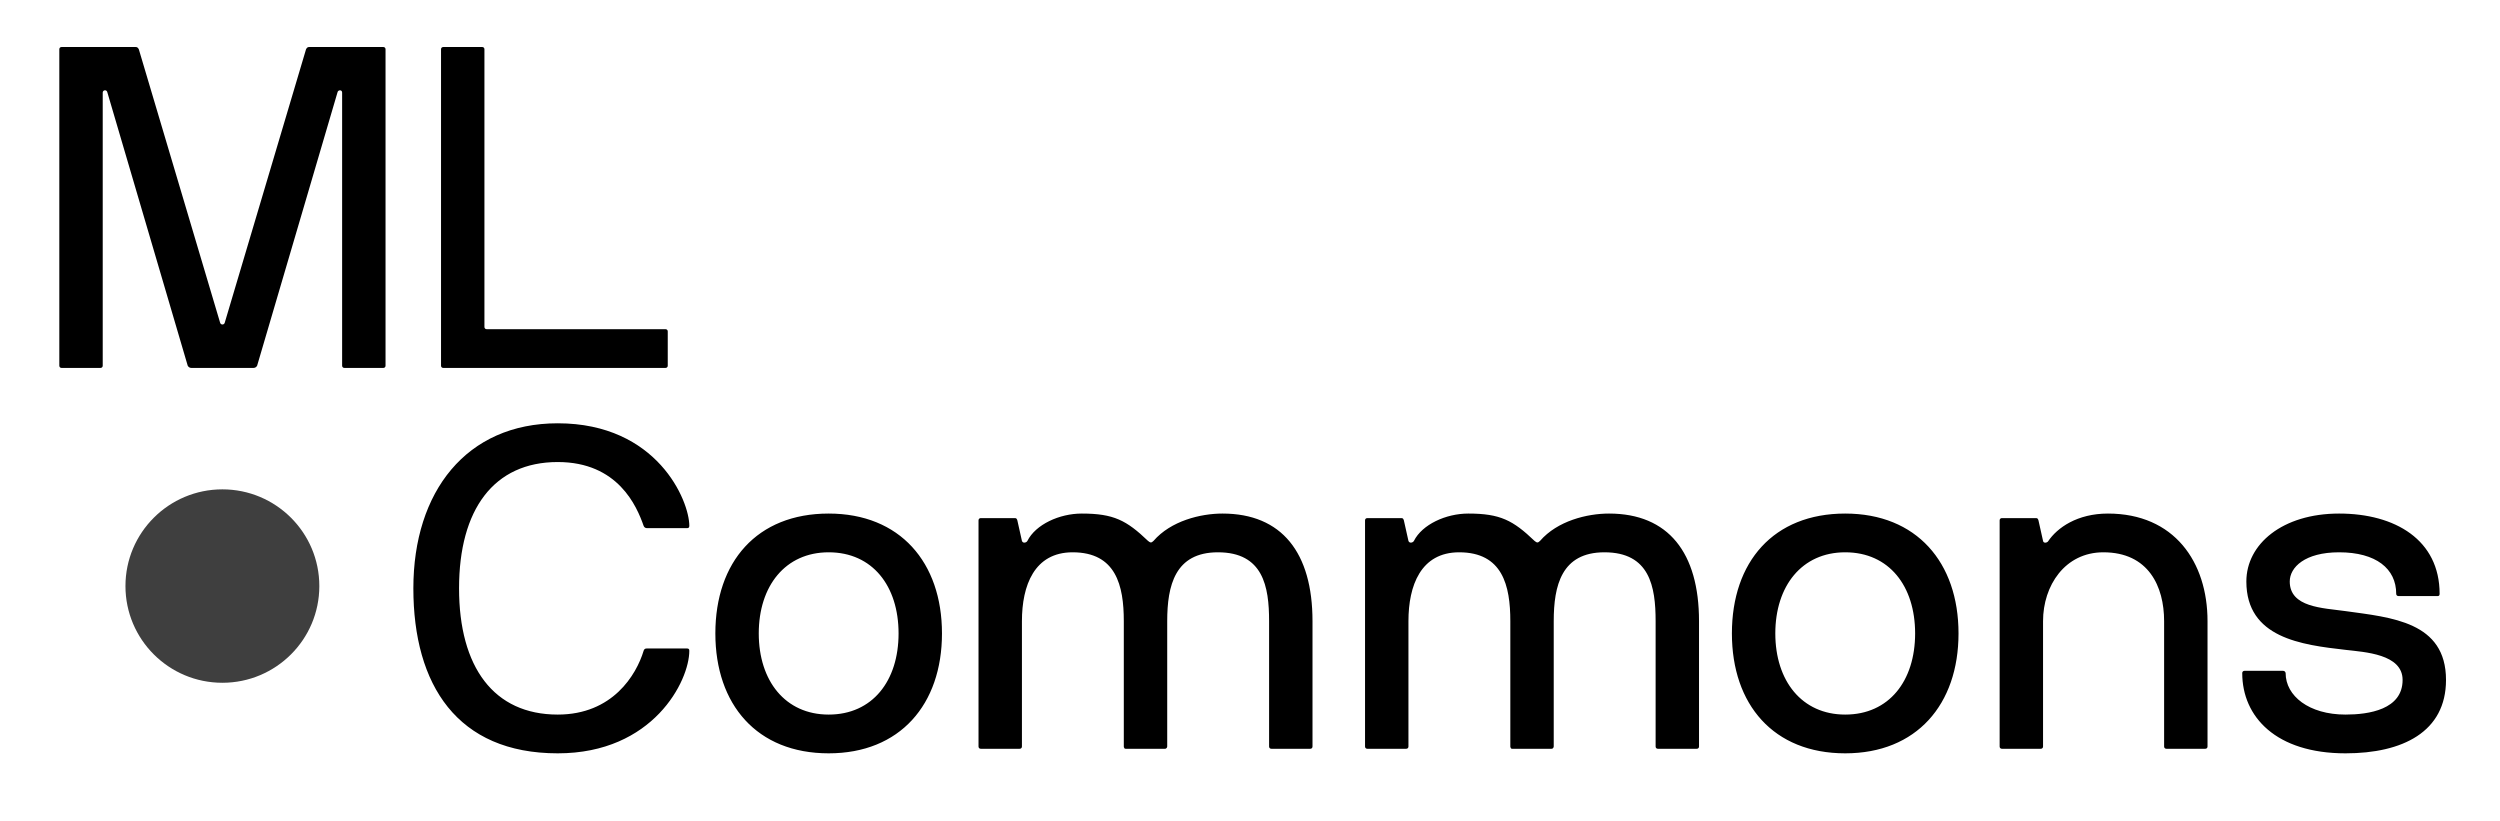 <svg width="201" height="66" viewBox="0 0 201 66" fill="none" xmlns="http://www.w3.org/2000/svg">
<path d="M36.908 47.3C36.908 53.641 39.699 57.452 44.842 57.452C49.25 57.452 51.16 54.264 51.748 52.321C51.76 52.264 51.794 52.214 51.841 52.18C51.889 52.146 51.947 52.131 52.005 52.138H55.238C55.348 52.138 55.421 52.175 55.421 52.321C55.421 54.74 52.52 60.568 44.842 60.568C36.761 60.568 33.234 55.07 33.234 47.3C33.234 39.53 37.495 34.033 44.842 34.033C52.85 34.033 55.421 40.263 55.421 42.279C55.421 42.426 55.348 42.462 55.238 42.462H52.005C51.949 42.462 51.894 42.444 51.848 42.411C51.802 42.378 51.767 42.332 51.748 42.279C51.197 40.703 49.691 37.148 44.842 37.148C39.699 37.148 36.908 40.96 36.908 47.3ZM75.735 50.928C75.735 56.646 72.355 60.568 66.625 60.568C60.857 60.568 57.515 56.646 57.515 50.928C57.515 45.174 60.857 41.29 66.625 41.29C72.355 41.29 75.735 45.211 75.735 50.928ZM72.245 50.928C72.245 47.117 70.151 44.405 66.625 44.405C63.135 44.405 61.004 47.117 61.004 50.928C61.004 54.74 63.135 57.452 66.625 57.452C70.151 57.452 72.245 54.74 72.245 50.928ZM98.289 41.29C96.526 41.29 94.138 41.876 92.742 43.489C92.558 43.672 92.485 43.635 92.301 43.489C90.575 41.839 89.546 41.29 86.975 41.29C85.175 41.29 83.265 42.169 82.603 43.489C82.53 43.635 82.236 43.708 82.163 43.489L81.795 41.839C81.759 41.729 81.722 41.656 81.612 41.656H78.857C78.832 41.654 78.808 41.658 78.785 41.667C78.762 41.676 78.741 41.689 78.723 41.706C78.706 41.724 78.693 41.745 78.684 41.767C78.675 41.79 78.671 41.815 78.673 41.839V60.018C78.671 60.042 78.675 60.067 78.684 60.09C78.693 60.112 78.706 60.133 78.723 60.151C78.741 60.168 78.762 60.181 78.785 60.19C78.808 60.199 78.832 60.202 78.857 60.201H81.979C82.003 60.202 82.028 60.199 82.051 60.19C82.074 60.181 82.095 60.168 82.112 60.151C82.129 60.133 82.143 60.112 82.152 60.09C82.16 60.067 82.164 60.042 82.163 60.018V49.939C82.163 47.08 83.154 44.405 86.24 44.405C89.73 44.405 90.354 47.08 90.354 49.939V60.018C90.352 60.038 90.354 60.058 90.36 60.077C90.366 60.096 90.377 60.113 90.391 60.128C90.391 60.164 90.428 60.201 90.501 60.201H93.66C93.68 60.203 93.7 60.201 93.719 60.195C93.739 60.189 93.756 60.178 93.77 60.164C93.793 60.147 93.811 60.125 93.824 60.099C93.837 60.074 93.843 60.046 93.844 60.018V49.939C93.844 47.08 94.468 44.405 97.921 44.405C101.558 44.405 102.035 47.154 102.035 49.939V60.018C102.034 60.042 102.038 60.067 102.046 60.09C102.055 60.112 102.069 60.133 102.086 60.151C102.103 60.168 102.124 60.181 102.147 60.19C102.17 60.199 102.195 60.202 102.219 60.201H105.342C105.366 60.202 105.391 60.199 105.414 60.19C105.437 60.181 105.457 60.168 105.475 60.151C105.492 60.133 105.506 60.112 105.514 60.09C105.523 60.067 105.527 60.042 105.525 60.018V49.939C105.525 44.441 103.064 41.29 98.289 41.29ZM129.365 41.29C127.602 41.29 125.214 41.876 123.818 43.489C123.634 43.672 123.561 43.635 123.377 43.489C121.651 41.839 120.622 41.29 118.051 41.29C116.251 41.29 114.341 42.169 113.679 43.489C113.606 43.635 113.312 43.708 113.239 43.489L112.871 41.839C112.835 41.729 112.798 41.656 112.688 41.656H109.933C109.908 41.654 109.884 41.658 109.861 41.667C109.838 41.676 109.817 41.689 109.799 41.706C109.782 41.724 109.769 41.745 109.76 41.767C109.751 41.79 109.747 41.815 109.749 41.839V60.018C109.747 60.042 109.751 60.067 109.76 60.09C109.769 60.112 109.782 60.133 109.799 60.151C109.817 60.168 109.838 60.181 109.861 60.19C109.884 60.199 109.908 60.202 109.933 60.201H113.055C113.079 60.202 113.104 60.199 113.127 60.19C113.15 60.181 113.171 60.168 113.188 60.151C113.206 60.133 113.219 60.112 113.228 60.09C113.236 60.067 113.24 60.042 113.239 60.018V49.939C113.239 47.08 114.23 44.405 117.316 44.405C120.806 44.405 121.43 47.08 121.43 49.939V60.018C121.428 60.038 121.43 60.058 121.436 60.077C121.442 60.096 121.453 60.113 121.467 60.128C121.467 60.164 121.504 60.201 121.577 60.201H124.736C124.756 60.203 124.777 60.201 124.796 60.195C124.815 60.189 124.832 60.178 124.847 60.164C124.869 60.147 124.887 60.125 124.9 60.099C124.913 60.074 124.919 60.046 124.92 60.018V49.939C124.92 47.08 125.544 44.405 128.997 44.405C132.634 44.405 133.112 47.154 133.112 49.939V60.018C133.11 60.042 133.114 60.067 133.123 60.09C133.131 60.112 133.145 60.133 133.162 60.151C133.179 60.168 133.2 60.181 133.223 60.19C133.246 60.199 133.271 60.202 133.295 60.201H136.418C136.442 60.202 136.467 60.199 136.49 60.19C136.513 60.181 136.533 60.168 136.551 60.151C136.568 60.133 136.582 60.112 136.59 60.09C136.599 60.067 136.603 60.042 136.601 60.018V49.939C136.601 44.441 134.14 41.29 129.365 41.29ZM157.465 50.928C157.465 56.646 154.086 60.568 148.355 60.568C142.588 60.568 139.245 56.646 139.245 50.928C139.245 45.174 142.588 41.29 148.355 41.29C154.086 41.29 157.465 45.211 157.465 50.928ZM153.976 50.928C153.976 47.117 151.882 44.405 148.355 44.405C144.866 44.405 142.735 47.117 142.735 50.928C142.735 54.74 144.866 57.452 148.355 57.452C151.882 57.452 153.976 54.74 153.976 50.928ZM169.477 41.29C167.016 41.29 165.4 42.426 164.665 43.525C164.591 43.635 164.297 43.708 164.261 43.489L163.893 41.839C163.857 41.729 163.82 41.656 163.71 41.656H160.955C160.93 41.654 160.906 41.658 160.883 41.667C160.86 41.676 160.839 41.689 160.821 41.706C160.804 41.724 160.791 41.745 160.782 41.767C160.773 41.79 160.769 41.815 160.771 41.839V60.018C160.769 60.042 160.773 60.067 160.782 60.09C160.791 60.112 160.804 60.133 160.821 60.151C160.839 60.168 160.86 60.181 160.883 60.19C160.906 60.199 160.93 60.202 160.955 60.201H164.077C164.101 60.202 164.126 60.199 164.149 60.19C164.172 60.181 164.193 60.168 164.21 60.151C164.228 60.133 164.241 60.112 164.25 60.09C164.258 60.067 164.262 60.042 164.261 60.018V49.939C164.261 47.08 166.024 44.405 169.11 44.405C172.746 44.405 173.995 47.154 173.995 49.939V60.018C173.994 60.042 173.997 60.067 174.006 60.09C174.015 60.112 174.028 60.133 174.046 60.151C174.063 60.168 174.084 60.181 174.107 60.19C174.13 60.199 174.154 60.202 174.179 60.201H177.301C177.326 60.202 177.35 60.199 177.373 60.19C177.396 60.181 177.417 60.168 177.434 60.151C177.452 60.133 177.465 60.112 177.474 60.09C177.483 60.067 177.486 60.042 177.485 60.018V49.939C177.485 45.174 174.803 41.29 169.477 41.29ZM188.578 49.133C186.741 48.876 184.096 48.84 184.096 46.75C184.096 45.614 185.309 44.405 188.063 44.405C191.039 44.405 192.655 45.724 192.655 47.74C192.654 47.764 192.657 47.789 192.666 47.812C192.675 47.835 192.688 47.855 192.706 47.873C192.723 47.89 192.744 47.904 192.767 47.912C192.79 47.921 192.814 47.925 192.839 47.923H195.998C196.108 47.923 196.145 47.85 196.145 47.74C196.145 43.415 192.582 41.29 188.063 41.29C183.508 41.29 180.607 43.745 180.607 46.75C180.607 51.295 185.051 51.845 188.578 52.248C190.121 52.431 193.169 52.578 193.169 54.667C193.169 57.049 190.451 57.452 188.578 57.452C185.639 57.452 183.765 55.95 183.765 54.117C183.76 54.064 183.734 54.015 183.693 53.981C183.652 53.947 183.599 53.93 183.545 53.934H180.46C180.435 53.932 180.411 53.936 180.388 53.945C180.365 53.953 180.344 53.967 180.326 53.984C180.309 54.002 180.296 54.022 180.287 54.045C180.278 54.068 180.274 54.093 180.276 54.117C180.276 57.636 182.994 60.568 188.578 60.568C193.169 60.568 196.659 58.845 196.659 54.667C196.659 49.976 192.251 49.646 188.578 49.133ZM30.813 3.78H24.862C24.752 3.78 24.678 3.816 24.605 3.963L18.067 25.953C18.055 25.992 18.031 26.027 17.998 26.052C17.965 26.077 17.924 26.09 17.883 26.09C17.841 26.09 17.801 26.077 17.768 26.052C17.735 26.027 17.711 25.992 17.699 25.953L11.161 3.963C11.087 3.816 11.014 3.78 10.903 3.78H4.953C4.928 3.778 4.904 3.782 4.881 3.791C4.858 3.799 4.837 3.813 4.819 3.83C4.802 3.847 4.789 3.868 4.78 3.891C4.771 3.914 4.767 3.938 4.769 3.963V29.398C4.767 29.422 4.771 29.447 4.78 29.47C4.789 29.493 4.802 29.514 4.819 29.531C4.837 29.548 4.858 29.562 4.881 29.57C4.904 29.579 4.928 29.583 4.953 29.581H8.075C8.099 29.583 8.124 29.579 8.147 29.57C8.17 29.562 8.191 29.548 8.208 29.531C8.225 29.514 8.239 29.493 8.248 29.47C8.256 29.447 8.26 29.422 8.259 29.398V7.445C8.258 7.399 8.275 7.354 8.306 7.32C8.337 7.286 8.38 7.265 8.426 7.26C8.471 7.255 8.517 7.268 8.554 7.295C8.591 7.323 8.617 7.363 8.626 7.408L15.091 29.398C15.118 29.453 15.16 29.499 15.212 29.532C15.264 29.564 15.324 29.581 15.385 29.581H20.381C20.442 29.581 20.502 29.564 20.554 29.532C20.606 29.499 20.648 29.453 20.674 29.398L27.14 7.408C27.176 7.225 27.507 7.188 27.507 7.445V29.398C27.506 29.422 27.509 29.447 27.518 29.47C27.527 29.493 27.54 29.514 27.558 29.531C27.575 29.548 27.596 29.562 27.619 29.57C27.642 29.579 27.666 29.583 27.691 29.581H30.813C30.838 29.583 30.862 29.579 30.885 29.57C30.908 29.562 30.929 29.548 30.946 29.531C30.964 29.514 30.977 29.493 30.986 29.47C30.994 29.447 30.998 29.422 30.997 29.398V3.963C30.998 3.938 30.994 3.914 30.986 3.891C30.977 3.868 30.964 3.847 30.946 3.83C30.929 3.813 30.908 3.799 30.885 3.791C30.862 3.782 30.838 3.778 30.813 3.78ZM35.642 29.581H53.503C53.527 29.583 53.552 29.579 53.575 29.57C53.598 29.562 53.619 29.548 53.636 29.531C53.653 29.514 53.667 29.493 53.676 29.47C53.684 29.447 53.688 29.422 53.687 29.398V26.649C53.688 26.625 53.684 26.6 53.676 26.577C53.667 26.555 53.653 26.534 53.636 26.516C53.619 26.499 53.598 26.486 53.575 26.477C53.552 26.468 53.527 26.465 53.503 26.466H39.132C39.107 26.468 39.083 26.464 39.06 26.455C39.037 26.446 39.016 26.433 38.999 26.416C38.981 26.398 38.968 26.378 38.959 26.355C38.95 26.332 38.947 26.307 38.948 26.283V3.963C38.95 3.938 38.946 3.914 38.937 3.891C38.928 3.868 38.915 3.847 38.898 3.83C38.88 3.813 38.859 3.799 38.837 3.791C38.814 3.782 38.789 3.778 38.765 3.78H35.642C35.618 3.778 35.593 3.782 35.57 3.791C35.547 3.799 35.526 3.813 35.509 3.83C35.492 3.847 35.478 3.868 35.469 3.891C35.461 3.914 35.457 3.938 35.459 3.963V29.398C35.457 29.422 35.461 29.447 35.469 29.47C35.478 29.493 35.492 29.514 35.509 29.531C35.526 29.548 35.547 29.562 35.57 29.57C35.593 29.579 35.618 29.583 35.642 29.581Z" fill="black"/>
<path d="M17.88 54.895C22.184 54.895 25.674 51.414 25.674 47.119C25.674 42.825 22.184 39.344 17.88 39.344C13.576 39.344 10.087 42.825 10.087 47.119C10.087 51.414 13.576 54.895 17.88 54.895Z" fill="#3F3F3F"/>
</svg>

